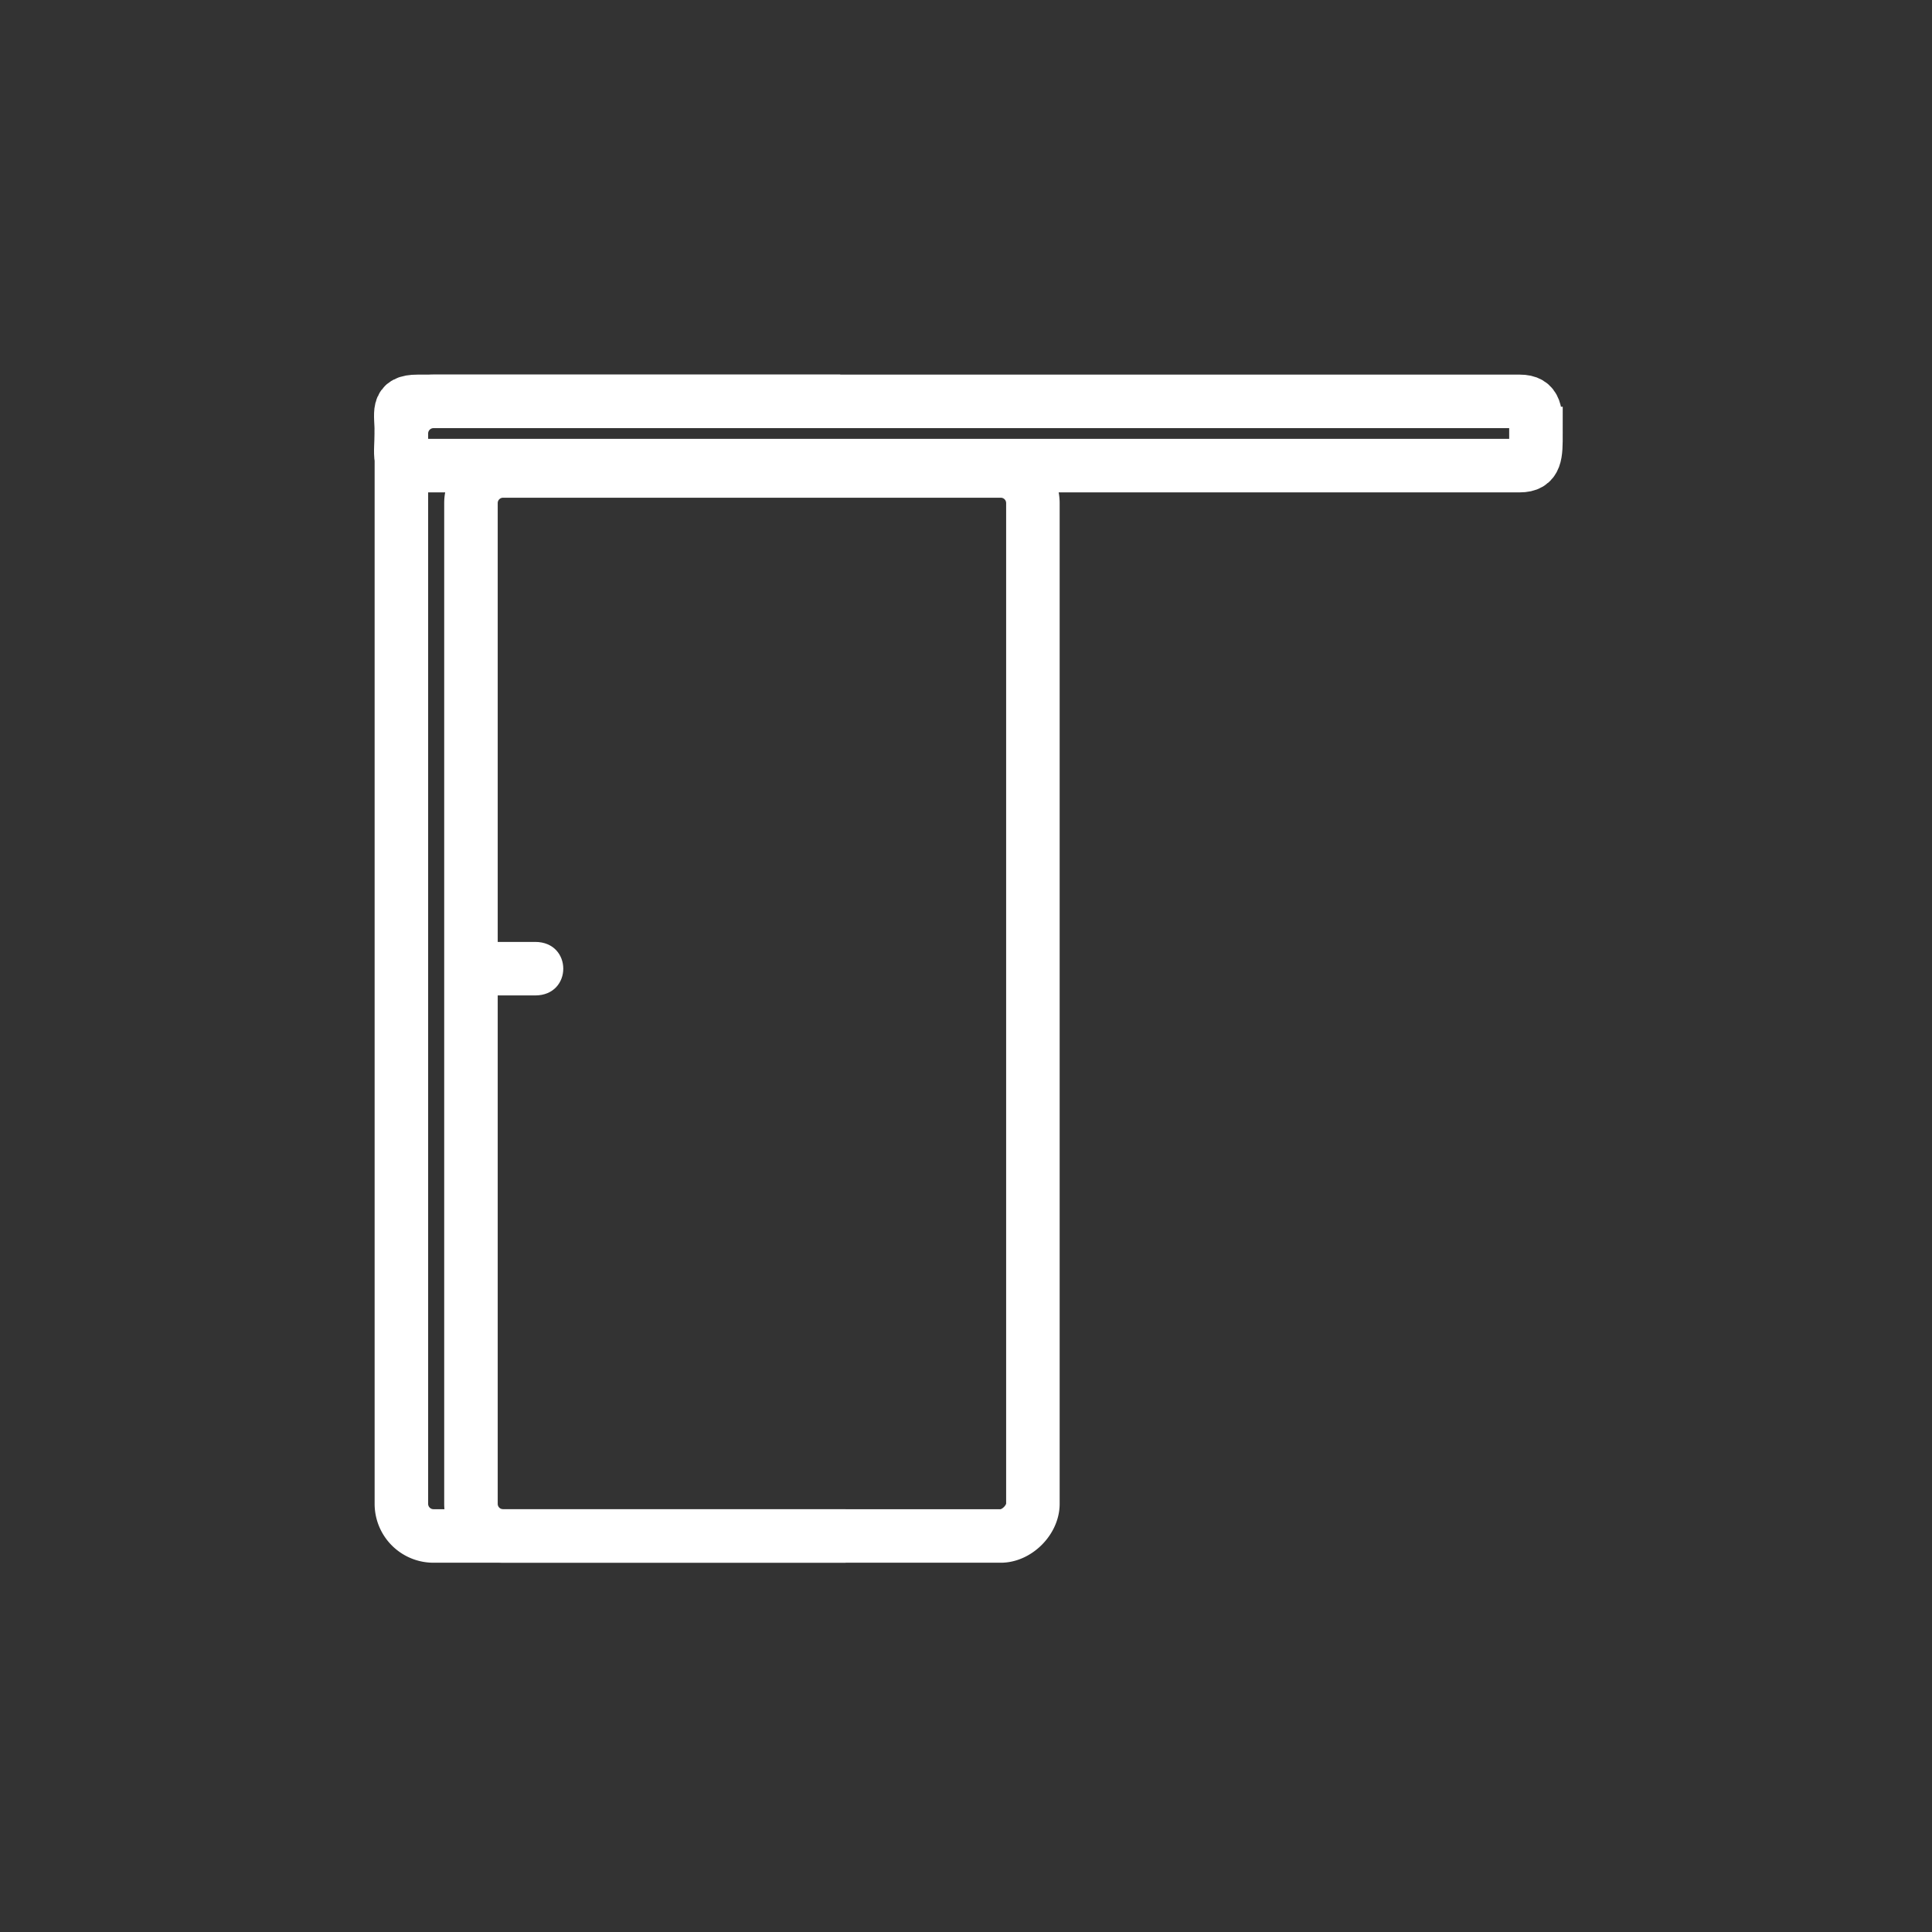 <svg xmlns="http://www.w3.org/2000/svg" width="361" height="361"><rect width="100%" height="100%" fill="#333333" stroke="none"/><path d="M193 281c0 3-3 6-6 6H94a6 6 0 0 1-6-6V94a6 6 0 0 1 6-6h93a6 6 0 0 1 6 6v187z" fill="none" stroke="#fff" stroke-width="10" stroke-miterlimit="10"/><path d="M90 186h10c7 0 7-10 0-10H90c-6 0-6 10 0 10z" fill="#fff"/><path d="M287 81c0-4 0-6-3-6H78c-4 0-3 2-3 6s-1 6 3 6h206c3 0 3-2 3-6z" fill="none" stroke="#fff" stroke-width="10" stroke-miterlimit="10"/><path d="M158 287H81a6 6 0 0 1-6-6V81a6 6 0 0 1 6-6h76" fill="none" stroke="#fff" stroke-width="10" stroke-miterlimit="10"/></svg>